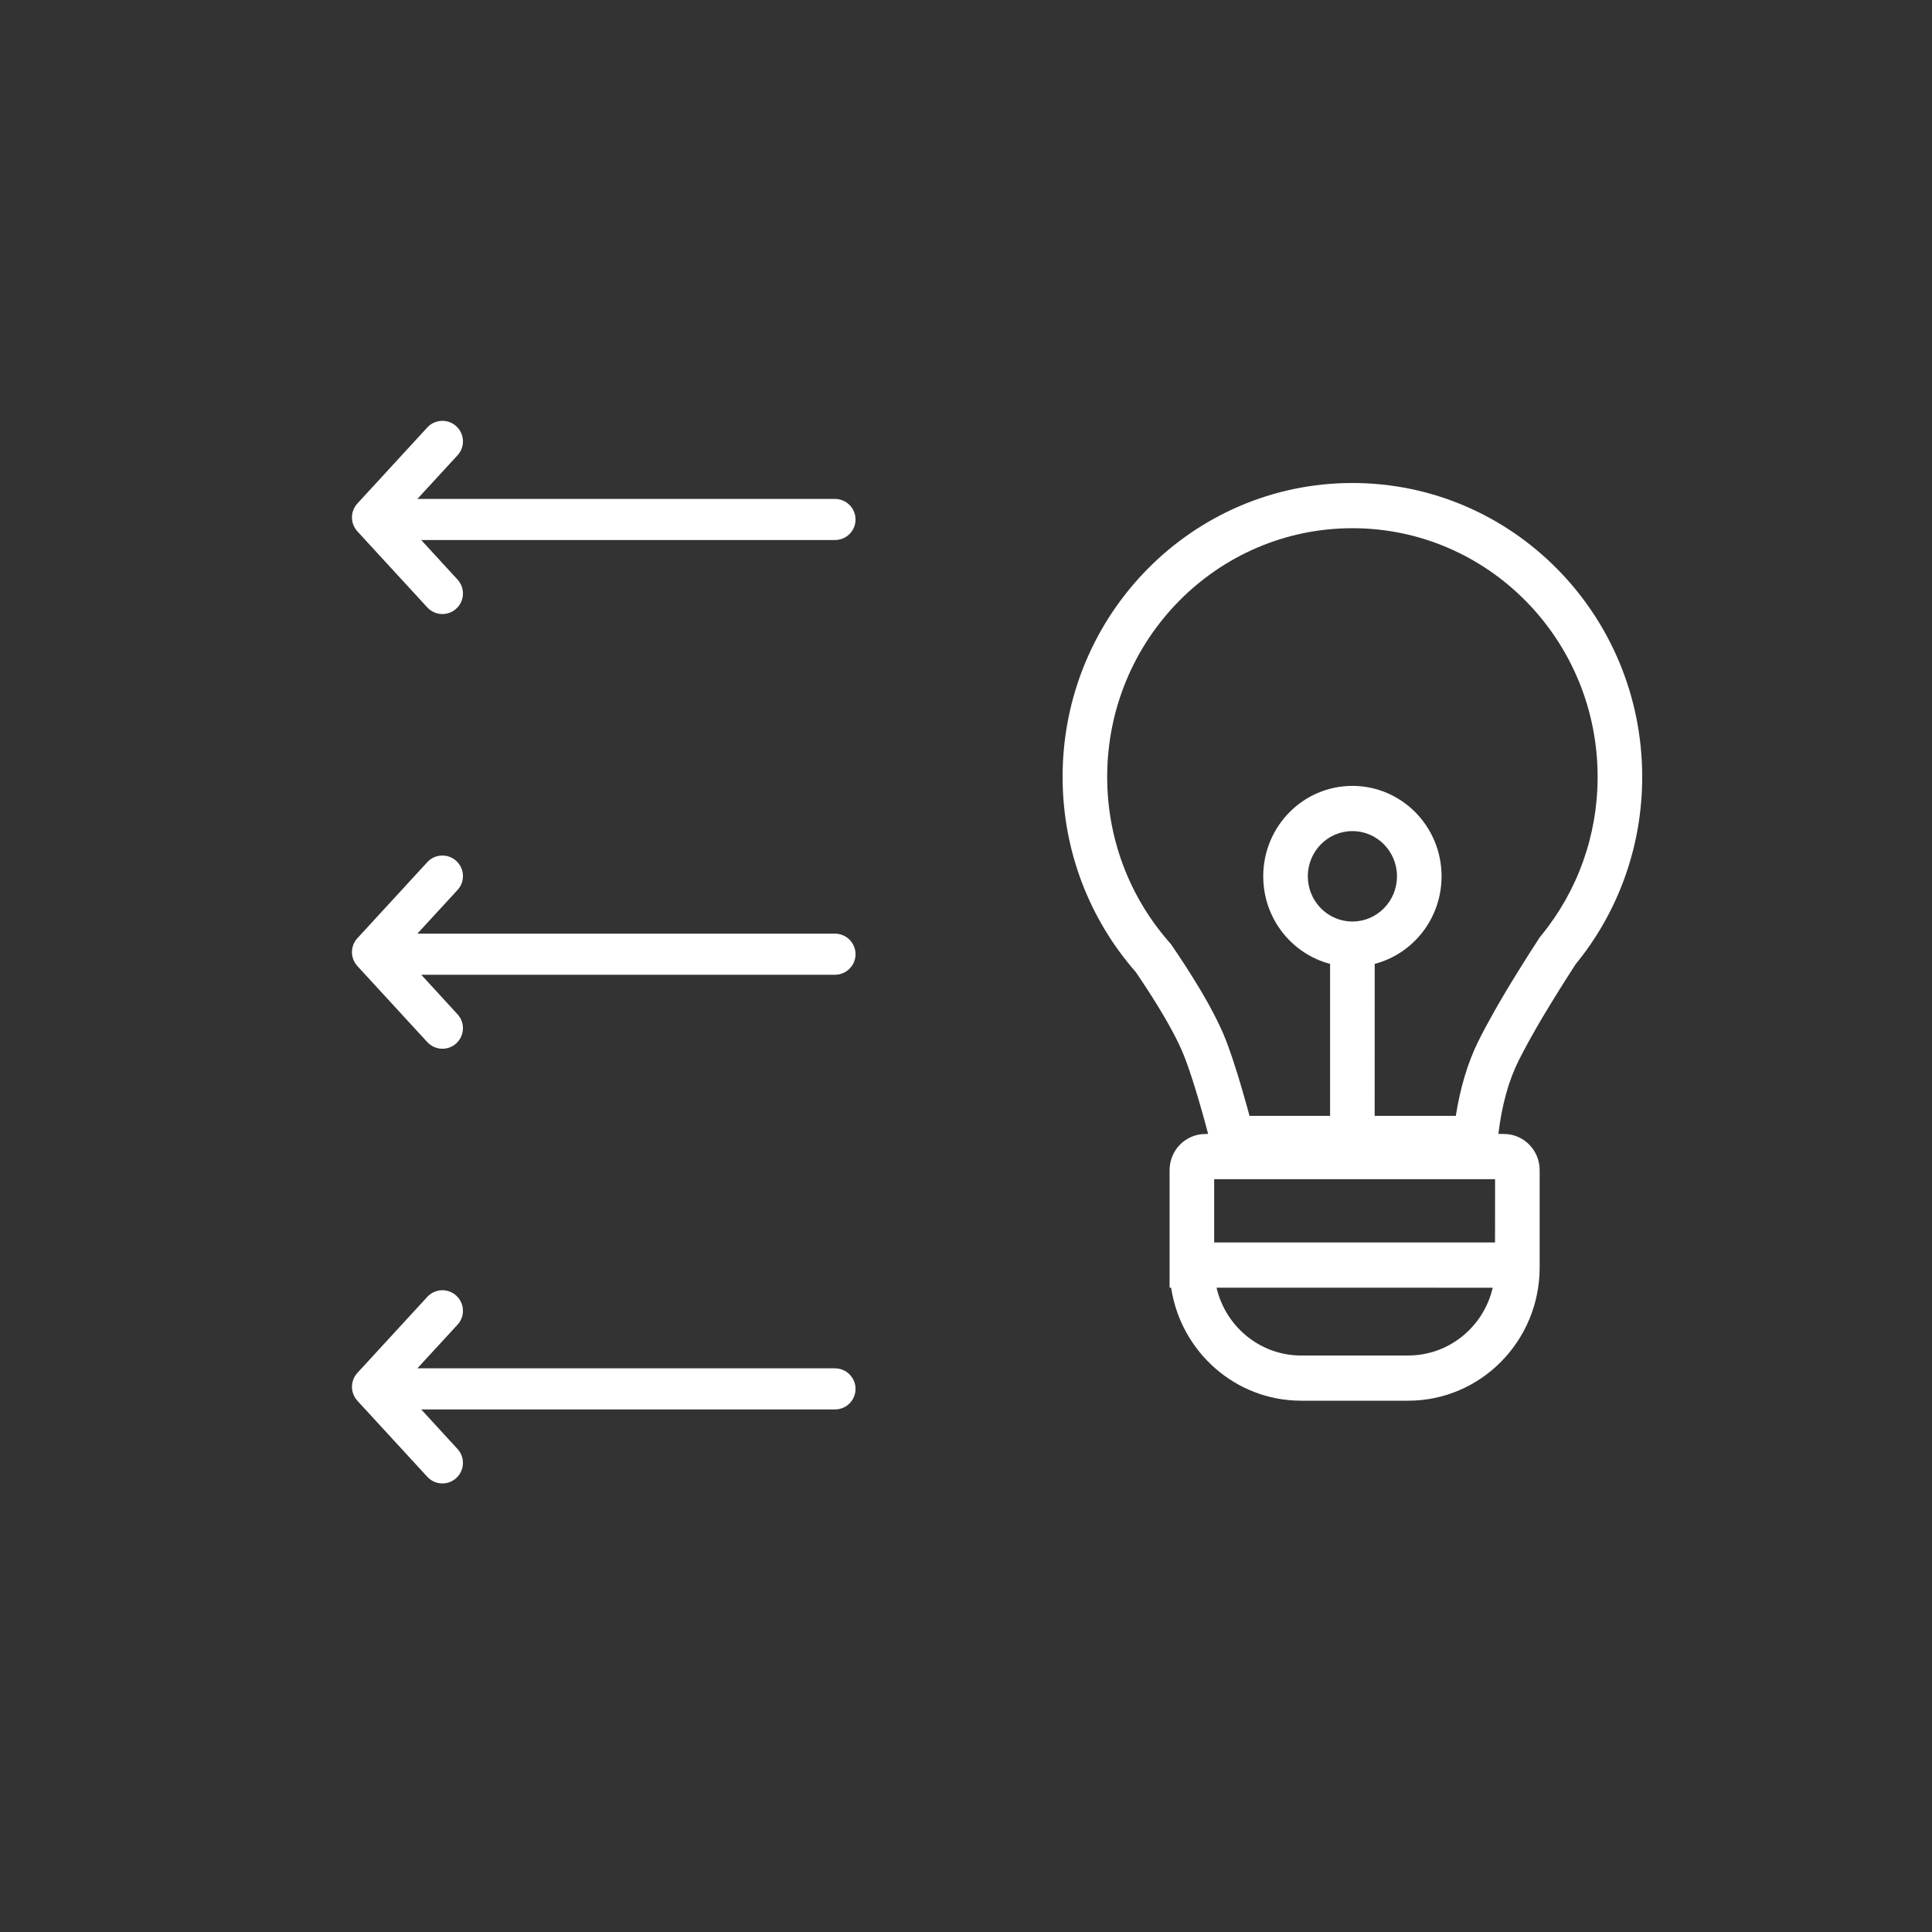<?xml version="1.0" encoding="UTF-8"?>
<svg width="40px" height="40px" viewBox="0 0 40 40" version="1.1" xmlns="http://www.w3.org/2000/svg" xmlns:xlink="http://www.w3.org/1999/xlink">
    <rect x="0" y="0" width="40" height="40" fill="#333333" stroke="none"/>
    <title>2</title>
    <g id="Page-1" stroke="none" stroke-width="1" fill="none" fill-rule="evenodd">
        <g id="Artboard" transform="translate(-149, -74)">
            <g id="2" transform="translate(149, 74)">
                <rect id="Rectangle" x="0" y="0" width="40" height="40"></rect>
                <path d="M28,10 C31.314,10 34,12.724 34,16.084 C34,17.558 33.483,18.909 32.623,19.962 L32.534,20.099 L32.448,20.234 L32.365,20.365 L32.284,20.494 L32.206,20.62 L32.13,20.743 L32.057,20.863 L31.986,20.98 L31.952,21.037 L31.952,21.037 L31.885,21.15 L31.821,21.261 L31.76,21.368 L31.701,21.472 L31.644,21.574 L31.591,21.673 L31.54,21.769 C31.523,21.8 31.507,21.831 31.491,21.862 L31.445,21.952 C31.236,22.367 31.095,22.875 31.022,23.476 L31.138,23.478 C31.546,23.478 31.877,23.813 31.877,24.227 L31.877,26.239 C31.877,27.764 30.658,29 29.154,29 L26.938,29 C25.576,29 24.447,27.985 24.247,26.661 L24.215,26.66 L24.215,24.227 C24.215,23.813 24.546,23.478 24.954,23.478 L25.013,23.477 L24.979,23.35 L24.945,23.223 L24.911,23.1 L24.86,22.922 L24.827,22.808 L24.795,22.698 L24.762,22.592 L24.731,22.489 L24.7,22.39 L24.669,22.295 L24.639,22.204 L24.609,22.116 L24.579,22.032 L24.55,21.952 C24.539,21.921 24.527,21.89 24.514,21.858 L24.487,21.793 C24.459,21.726 24.427,21.656 24.392,21.583 L24.355,21.509 C24.342,21.484 24.329,21.458 24.316,21.432 L24.274,21.353 L24.23,21.272 C24.223,21.259 24.215,21.245 24.207,21.231 L24.16,21.147 C24.144,21.118 24.127,21.089 24.11,21.06 L24.057,20.971 C24.048,20.956 24.039,20.941 24.03,20.926 L23.974,20.833 L23.916,20.739 L23.855,20.642 L23.792,20.543 L23.726,20.442 L23.658,20.338 L23.588,20.233 C23.564,20.197 23.539,20.161 23.515,20.125 C22.572,19.05 22,17.635 22,16.084 C22,12.724 24.686,10 28,10 Z M30.905,26.661 L25.187,26.66 C25.372,27.455 26.07,28.049 26.907,28.064 L26.938,28.064 L29.154,28.064 C30.005,28.064 30.718,27.466 30.905,26.661 Z M30.954,24.414 L25.138,24.414 L25.138,25.724 L30.953,25.724 L30.954,24.414 Z M28,10.936 C25.196,10.936 22.923,13.241 22.923,16.084 C22.923,17.342 23.369,18.528 24.165,19.457 L24.204,19.503 L24.242,19.546 L24.314,19.652 L24.392,19.767 L24.466,19.88 L24.503,19.936 L24.503,19.936 L24.574,20.045 C24.585,20.063 24.597,20.081 24.608,20.099 L24.675,20.205 L24.708,20.258 L24.708,20.258 L24.771,20.361 C24.782,20.378 24.792,20.395 24.802,20.411 L24.862,20.511 L24.919,20.609 C24.947,20.658 24.975,20.705 25.001,20.752 L25.052,20.845 C25.077,20.891 25.101,20.936 25.124,20.98 L25.169,21.068 C25.176,21.082 25.184,21.096 25.191,21.111 L25.232,21.195 C25.306,21.349 25.367,21.492 25.416,21.627 L25.433,21.673 L25.466,21.768 L25.501,21.867 L25.535,21.971 L25.57,22.078 L25.606,22.191 L25.642,22.307 L25.678,22.427 L25.715,22.552 L25.752,22.681 L25.79,22.814 L25.829,22.952 L25.87,23.103 L27.538,23.103 L27.538,19.956 C26.742,19.748 26.154,19.015 26.154,18.143 C26.154,17.109 26.98,16.271 28,16.271 C29.02,16.271 29.846,17.109 29.846,18.143 C29.846,19.015 29.258,19.748 28.462,19.956 L28.461,23.103 L30.141,23.103 L30.143,23.091 C30.233,22.523 30.383,22.019 30.596,21.58 L30.623,21.526 L30.673,21.427 L30.727,21.325 C30.736,21.308 30.745,21.29 30.754,21.273 L30.812,21.167 L30.872,21.058 L30.934,20.946 L31,20.831 L31.068,20.713 C31.08,20.693 31.091,20.673 31.103,20.653 L31.175,20.531 L31.25,20.406 L31.328,20.278 L31.409,20.147 L31.492,20.013 L31.578,19.876 L31.666,19.736 L31.758,19.594 L31.88,19.405 L31.912,19.365 C32.661,18.448 33.077,17.3 33.077,16.084 C33.077,13.241 30.804,10.936 28,10.936 Z M28,17.207 C27.49,17.207 27.077,17.626 27.077,18.143 C27.077,18.66 27.49,19.079 28,19.079 C28.51,19.079 28.923,18.66 28.923,18.143 C28.923,17.626 28.51,17.207 28,17.207 Z" id="Combined-Shape-Copy-4" fill="#FFFFFF"></path>
                <path d="M12.772,5.599 L12.788,5.612 L14.362,7.059 C14.535,7.218 14.547,7.487 14.388,7.66 C14.233,7.828 13.975,7.844 13.802,7.699 L13.787,7.686 L12.968,6.934 L12.968,15.5 C12.968,15.735 12.778,15.926 12.543,15.926 C12.308,15.926 12.117,15.735 12.117,15.5 L12.117,6.854 L11.213,7.686 C11.046,7.84 10.787,7.834 10.627,7.675 L10.612,7.66 C10.458,7.492 10.464,7.234 10.623,7.073 L10.638,7.059 L12.212,5.612 C12.37,5.467 12.61,5.463 12.772,5.599 Z" id="Combined-Shape-Copy-8" fill="#FFFFFF" transform="translate(12.5, 10.713) scale(-1, 1) rotate(-270) translate(-12.5, -10.713) "></path>
                <path d="M12.772,14.599 L12.788,14.612 L14.362,16.059 C14.535,16.218 14.547,16.487 14.388,16.66 C14.233,16.828 13.975,16.844 13.802,16.699 L13.787,16.686 L12.968,15.934 L12.968,24.5 C12.968,24.735 12.778,24.926 12.543,24.926 C12.308,24.926 12.117,24.735 12.117,24.5 L12.117,15.854 L11.213,16.686 C11.046,16.84 10.787,16.834 10.627,16.675 L10.612,16.66 C10.458,16.492 10.464,16.234 10.623,16.073 L10.638,16.059 L12.212,14.612 C12.37,14.467 12.61,14.463 12.772,14.599 Z" id="Combined-Shape-Copy-9" fill="#FFFFFF" transform="translate(12.5, 19.713) scale(-1, 1) rotate(-270) translate(-12.5, -19.713) "></path>
                <path d="M12.772,23.599 L12.788,23.612 L14.362,25.059 C14.535,25.218 14.547,25.487 14.388,25.66 C14.233,25.828 13.975,25.844 13.802,25.699 L13.787,25.686 L12.968,24.934 L12.968,33.5 C12.968,33.735 12.778,33.926 12.543,33.926 C12.308,33.926 12.117,33.735 12.117,33.5 L12.117,24.854 L11.213,25.686 C11.046,25.84 10.787,25.834 10.627,25.675 L10.612,25.66 C10.458,25.492 10.464,25.234 10.623,25.073 L10.638,25.059 L12.212,23.612 C12.37,23.467 12.61,23.463 12.772,23.599 Z" id="Combined-Shape-Copy-10" fill="#FFFFFF" transform="translate(12.5, 28.713) scale(-1, 1) rotate(-270) translate(-12.5, -28.713) "></path>
            </g>
        </g>
    </g>
</svg>